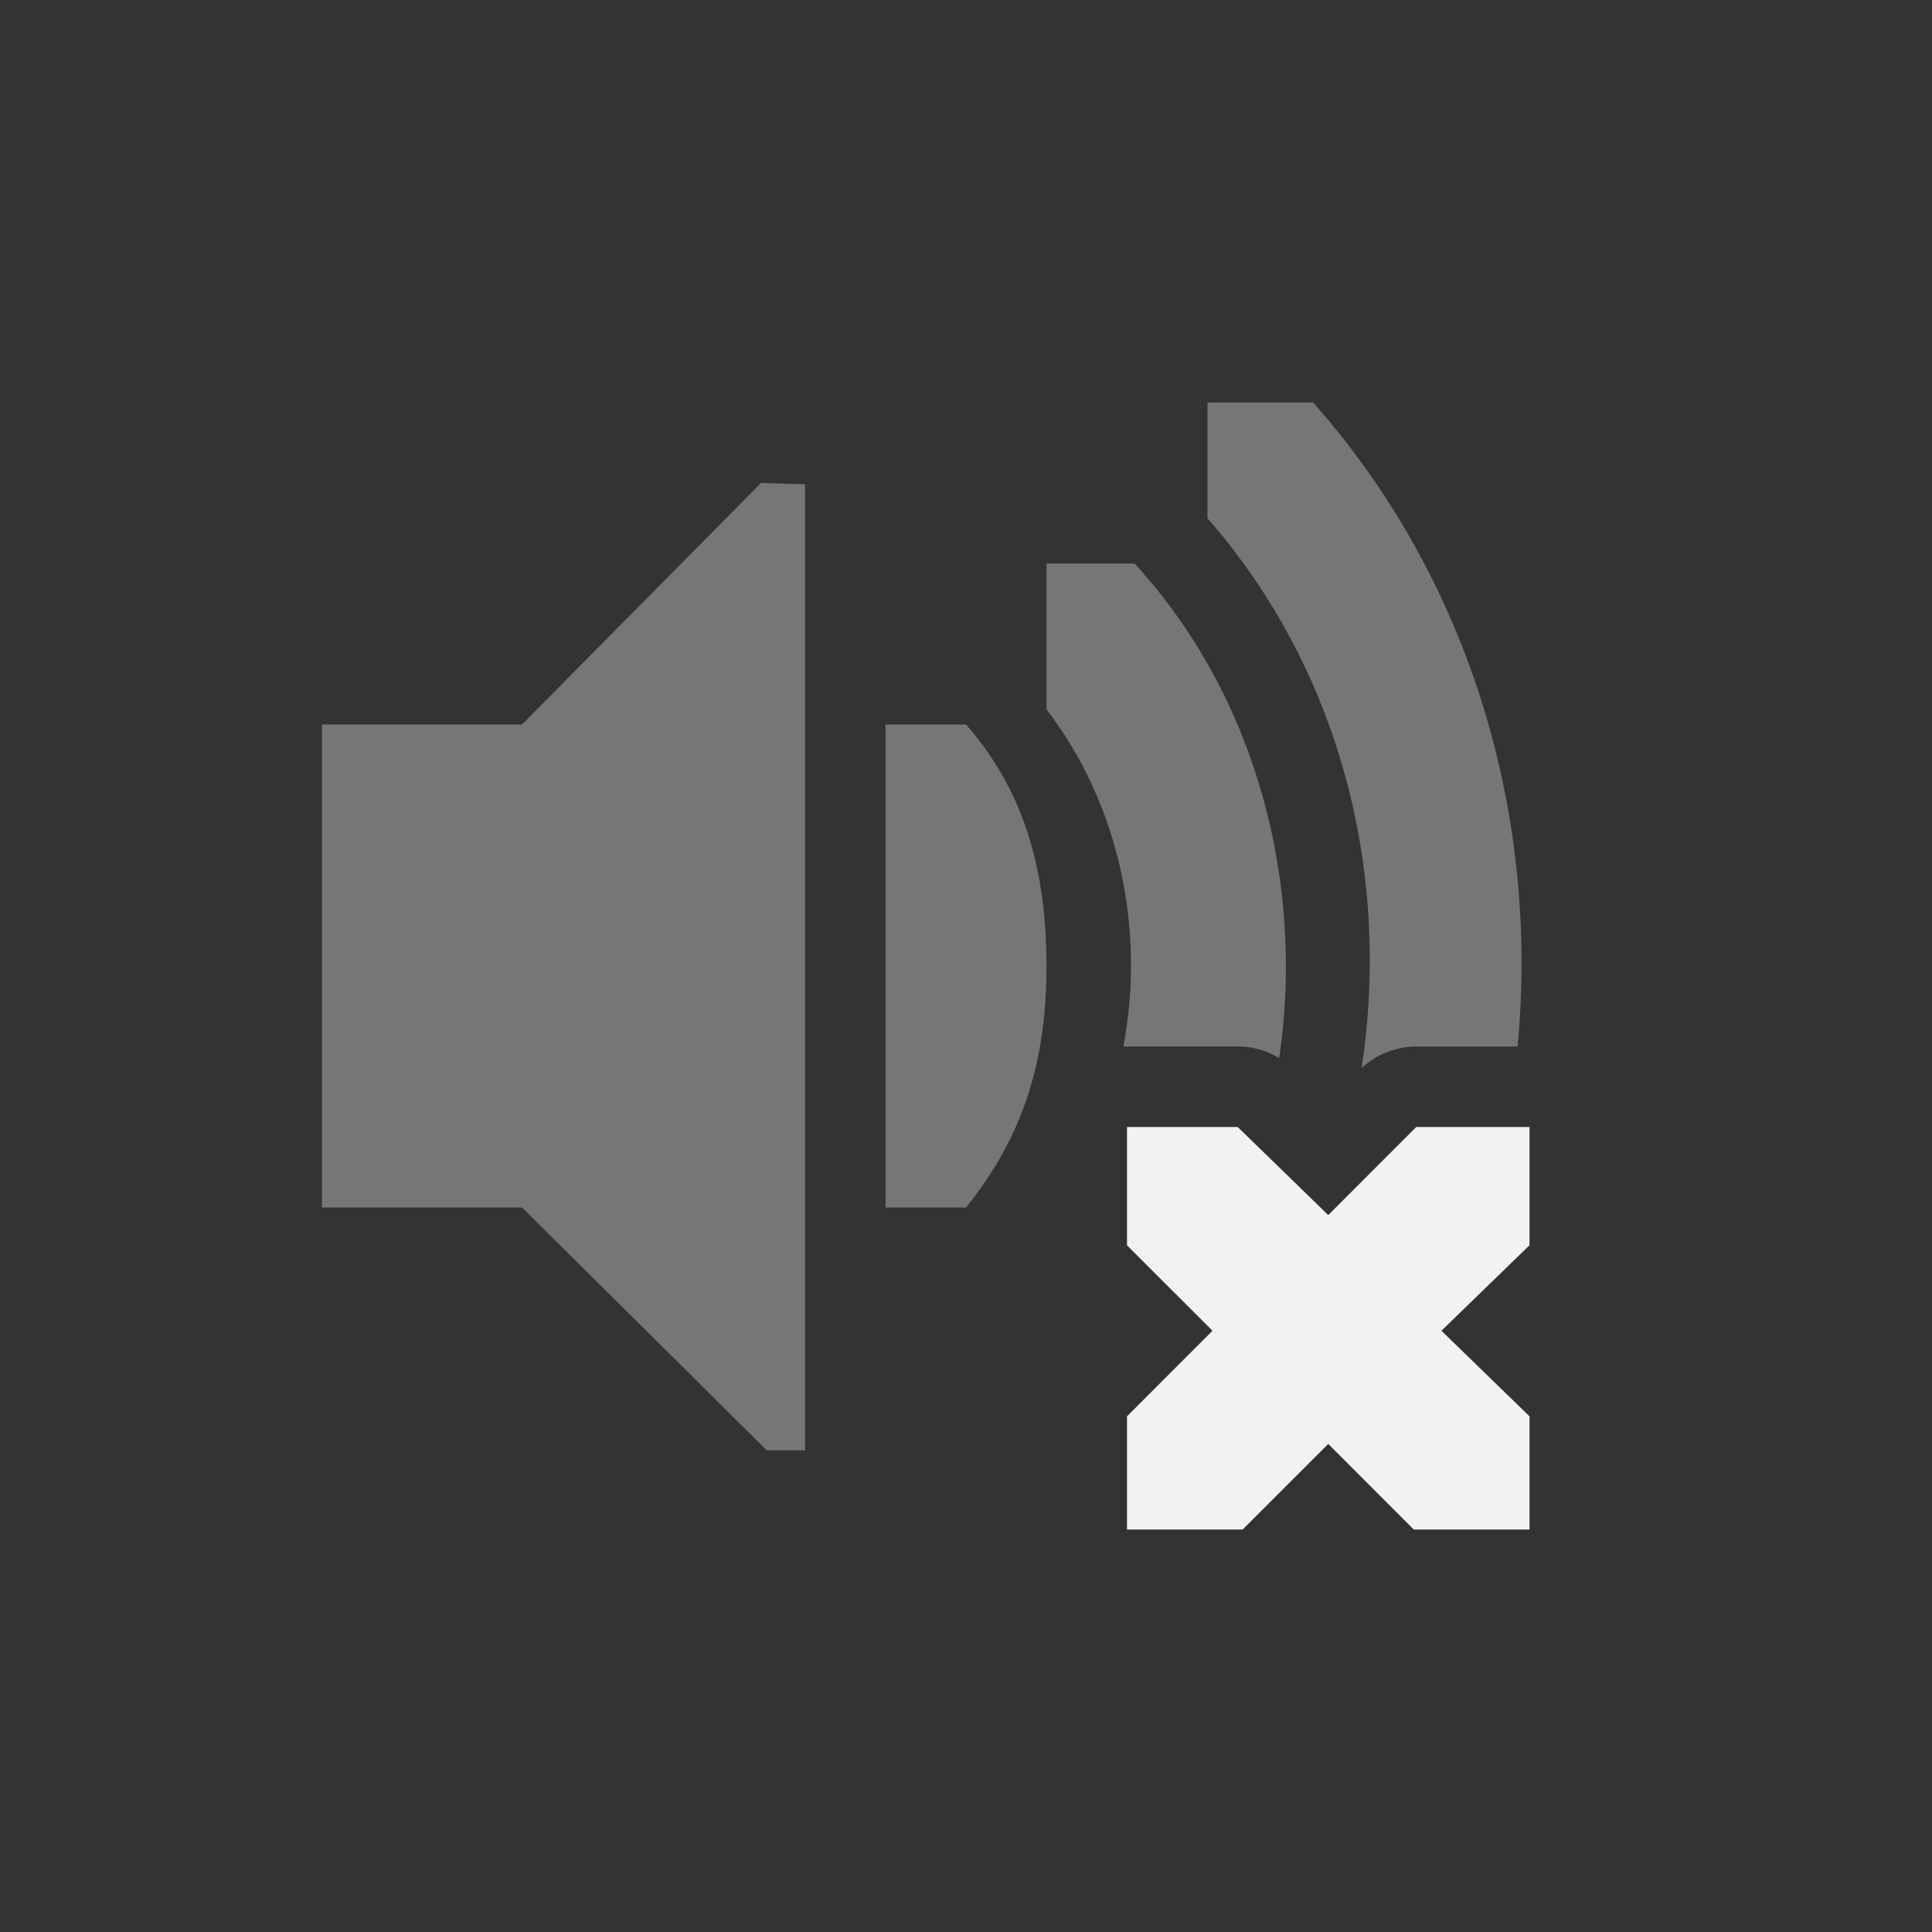 <?xml version="1.0" encoding="UTF-8" standalone="no"?>
<!--Part of Monotone: https://github.com/sixsixfive/Monotone, released under cc-by-sa_v4-->
<svg xmlns="http://www.w3.org/2000/svg" version="1.1" viewBox="-4 -4 24 24" width="48" height="48">
 <rect x="-4" y="-4" width="24" height="24" fill="#333333" stroke="none"/>
 <g fill="#f1f2f2">
  <path opacity=".35" d="m0 5h2.484l2.97-3 0.546 0.016v12h-0.475l-3.04-3.016h-2.485z" color="#f1f2f2" overflow="visible"/>
  <path opacity=".35" style="text-decoration-line:none;text-transform:none;text-indent:0" d="m11 1v1.438c1.662 1.901 2.281 4.429 1.914 6.83 0.185-0.172 0.428-0.267 0.68-0.268h1.258c0.27-2.842-0.569-5.774-2.54-8zm-2 2v1.812c0.914 1.195 1.227 2.744 0.955 4.189 0.015-0.001 0.03-0.002 0.045-0.002h1.373c0.182 0 0.361 0.05 0.518 0.145 0.318-2.173-0.278-4.486-1.797-6.144z"/>
  <path opacity=".35" style="text-decoration-line:none;text-transform:none;text-indent:0" font-weight="400" d="m9 8c0-1.257-0.312-2.216-1-3h-1v6h1c0.672-0.837 1-1.742 1-3z" overflow="visible" font-family="Sans"/>
  <path style="color:#f1f2f2" overflow="visible" d="m10 10h1.375l1.125 1.094 1.093-1.094h1.407v1.469l-1.094 1.062 1.094 1.063v1.406h-1.438l-1.062-1.063-1.063 1.063h-1.437v-1.406l1.062-1.063-1.062-1.061z"/>
 </g>
</svg>
